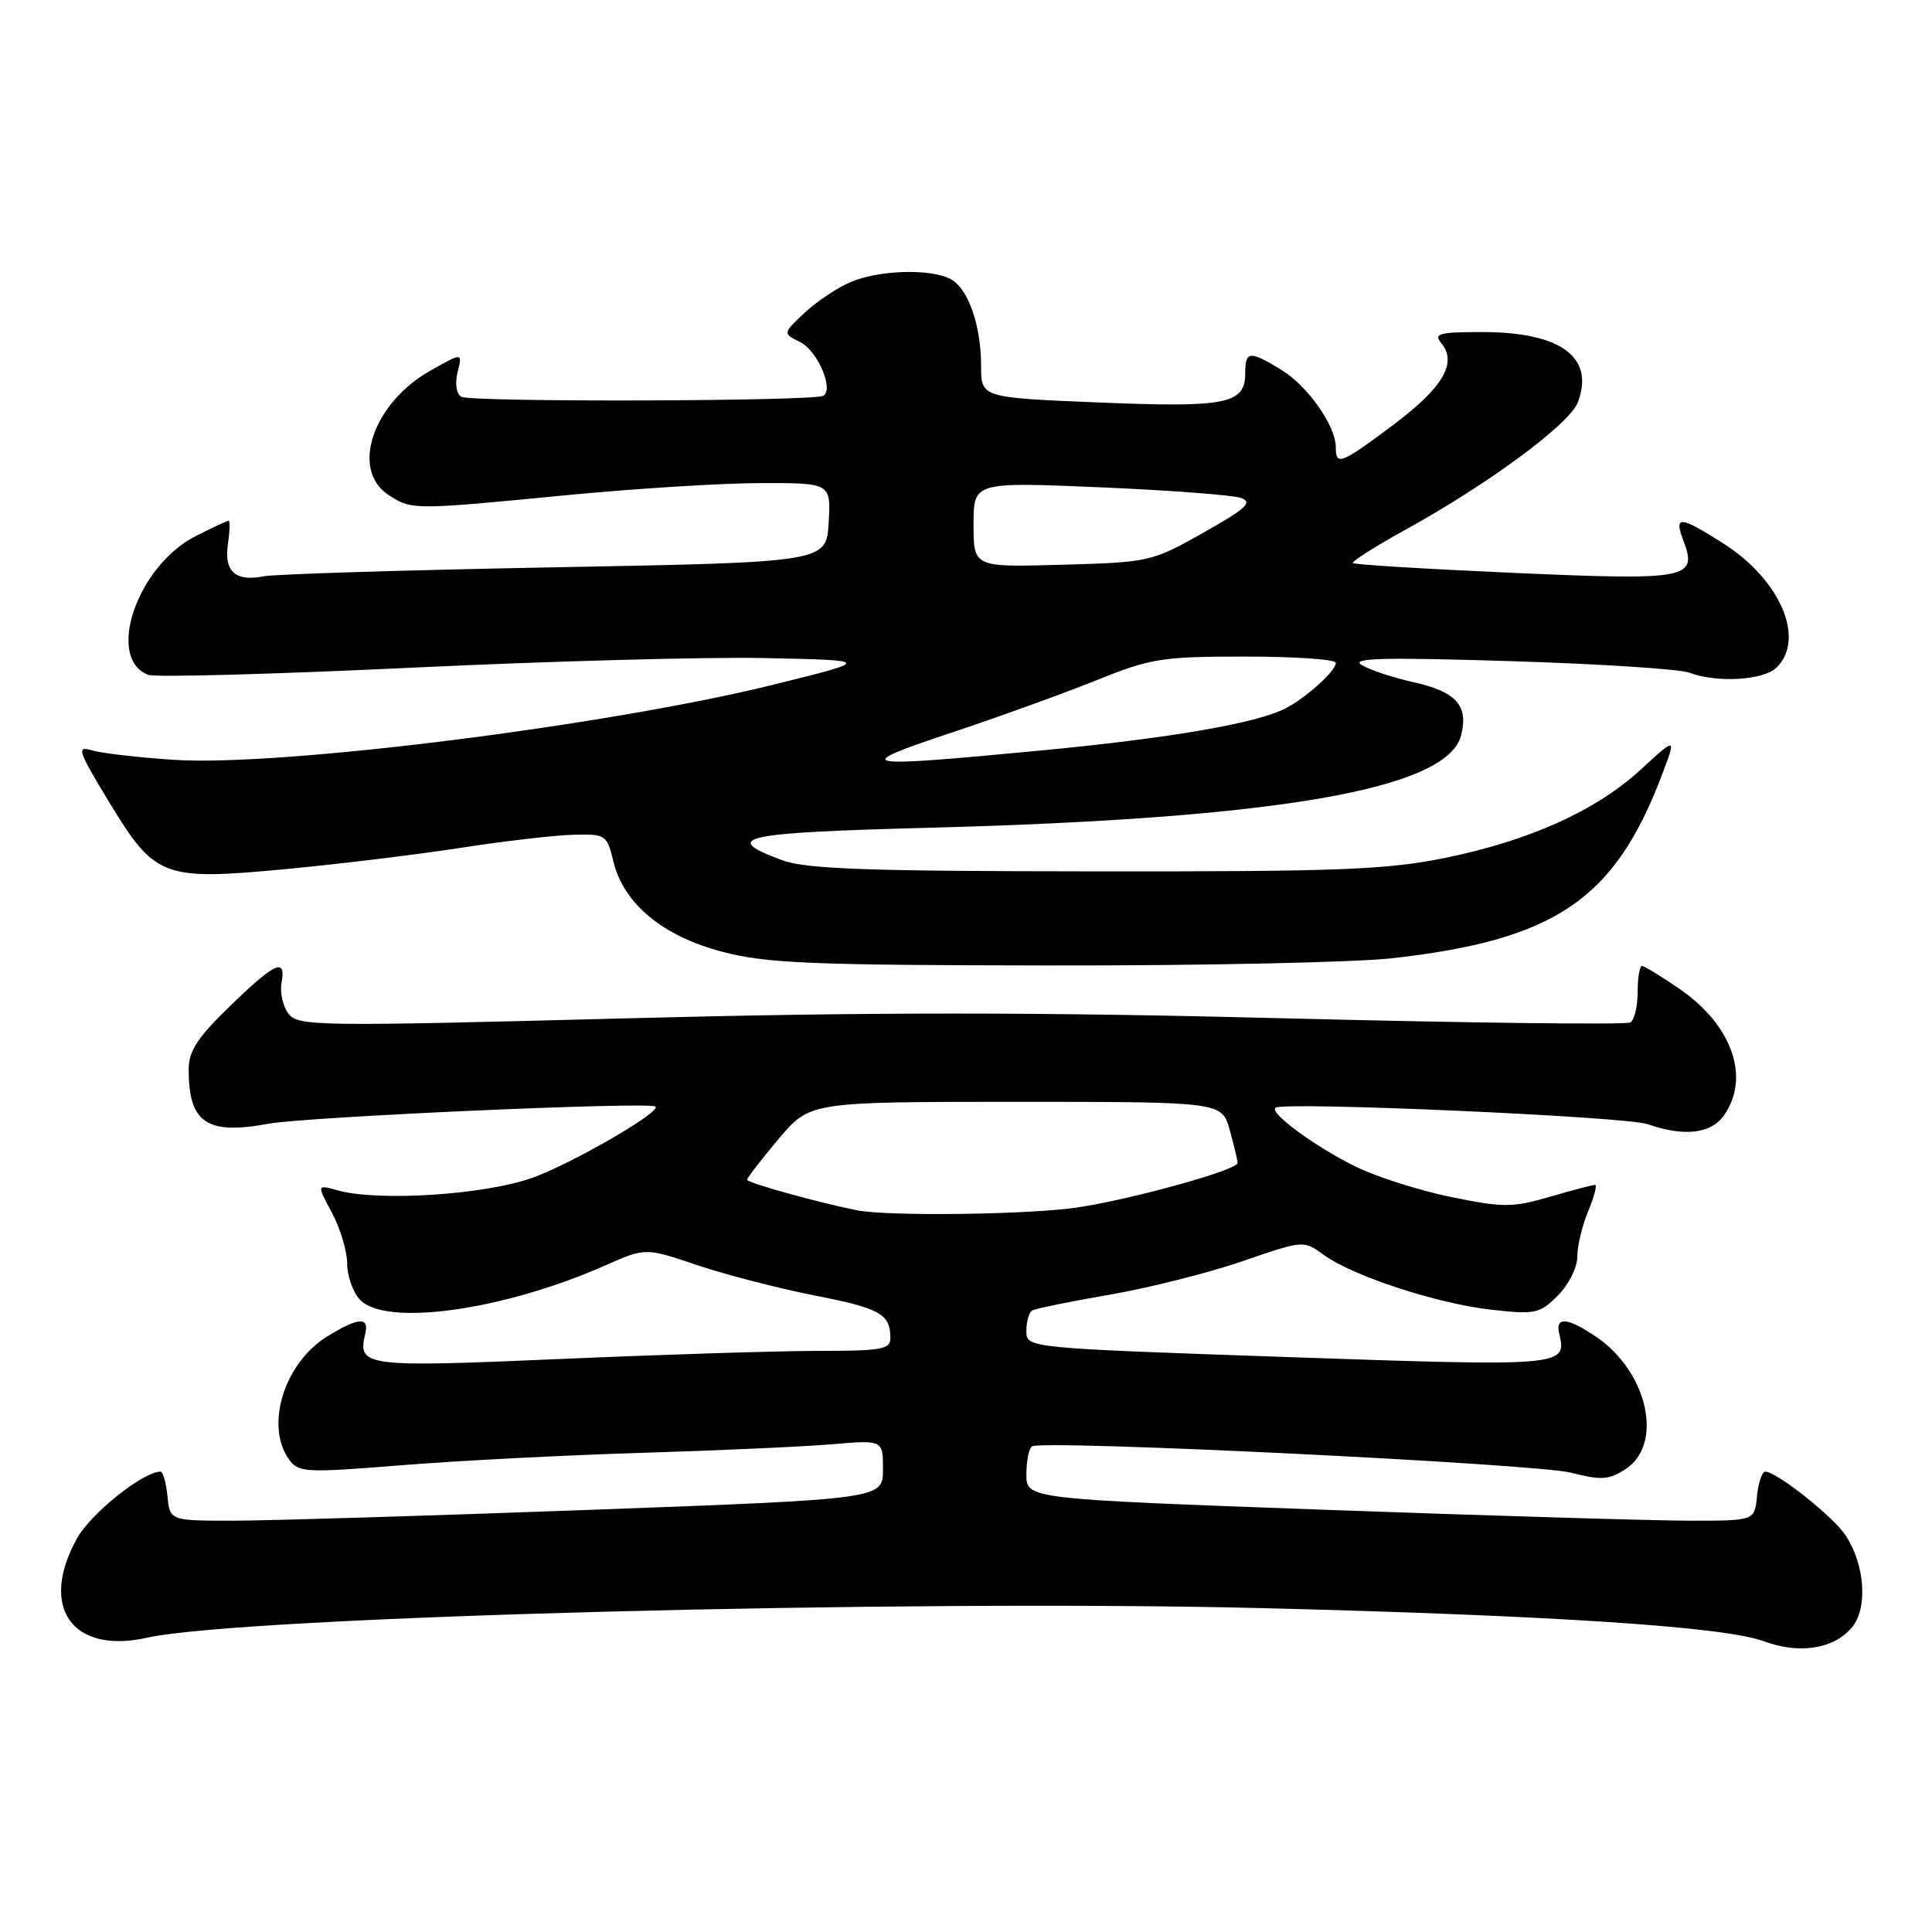 <?xml version="1.0" encoding="UTF-8" standalone="no"?>
<!DOCTYPE svg PUBLIC "-//W3C//DTD SVG 1.1//EN" "http://www.w3.org/Graphics/SVG/1.1/DTD/svg11.dtd" >
<svg xmlns="http://www.w3.org/2000/svg" xmlns:xlink="http://www.w3.org/1999/xlink" version="1.1" viewBox="0 0 256 256">
 <g >
 <path fill="currentColor"
d=" M 245.35 215.69 C 247.52 213.15 247.15 207.41 244.55 203.44 C 242.93 200.97 235.41 195.00 233.91 195.00 C 233.48 195.00 232.99 196.46 232.81 198.25 C 232.50 201.50 232.50 201.50 224.00 201.50 C 219.32 201.50 197.61 200.85 175.75 200.06 C 136.00 198.62 136.00 198.62 136.00 195.37 C 136.00 193.58 136.34 191.91 136.75 191.65 C 138.19 190.76 203.53 193.95 208.17 195.14 C 212.20 196.17 213.19 196.10 215.42 194.65 C 220.44 191.35 218.35 181.84 211.59 177.20 C 207.71 174.55 206.04 174.39 206.61 176.75 C 207.64 181.05 207.24 181.08 170.69 179.82 C 136.00 178.62 136.00 178.62 136.00 176.37 C 136.00 175.13 136.34 173.91 136.75 173.66 C 137.16 173.40 141.78 172.46 147.00 171.56 C 152.22 170.66 160.15 168.66 164.62 167.12 C 172.73 164.33 172.73 164.33 175.41 166.28 C 179.26 169.09 190.49 172.76 197.67 173.55 C 203.43 174.19 204.02 174.07 206.42 171.67 C 207.86 170.23 209.00 167.95 209.00 166.51 C 209.00 165.10 209.65 162.38 210.45 160.47 C 211.25 158.56 211.65 157.00 211.35 157.00 C 211.05 157.00 208.36 157.71 205.36 158.58 C 200.40 160.02 199.21 160.03 192.27 158.61 C 188.07 157.75 182.35 155.93 179.56 154.55 C 174.20 151.90 168.16 147.45 169.00 146.78 C 170.03 145.94 215.41 147.95 218.29 148.95 C 223.16 150.65 226.72 150.24 228.44 147.78 C 231.96 142.76 229.52 135.83 222.57 131.05 C 220.13 129.37 217.88 128.00 217.57 128.00 C 217.26 128.00 217.00 129.55 217.00 131.44 C 217.00 133.33 216.57 135.15 216.04 135.48 C 215.51 135.80 195.06 135.56 170.59 134.94 C 137.39 134.09 115.14 134.09 82.82 134.94 C 41.67 136.02 39.46 135.98 38.20 134.29 C 37.48 133.30 37.07 131.49 37.30 130.25 C 37.94 126.84 36.48 127.49 30.48 133.31 C 26.15 137.50 25.00 139.27 25.00 141.72 C 25.00 148.80 27.39 150.41 35.59 148.90 C 40.57 147.98 85.89 145.96 86.84 146.62 C 87.77 147.26 75.77 154.20 70.50 156.08 C 64.18 158.33 50.11 159.23 44.74 157.73 C 41.97 156.95 41.97 156.95 43.99 160.71 C 45.09 162.78 46.00 165.79 46.00 167.41 C 46.00 169.02 46.74 171.17 47.65 172.17 C 50.97 175.84 66.63 173.68 80.21 167.67 C 85.52 165.32 85.52 165.32 92.36 167.63 C 96.13 168.90 103.10 170.70 107.85 171.64 C 116.61 173.35 117.96 174.10 117.98 177.25 C 118.00 178.80 116.88 179.00 108.46 179.00 C 103.22 179.00 87.85 179.48 74.31 180.07 C 48.29 181.20 47.36 181.08 48.39 176.75 C 48.95 174.44 47.48 174.54 43.34 177.10 C 37.63 180.63 35.07 188.97 38.33 193.43 C 39.56 195.12 40.55 195.17 53.08 194.16 C 60.46 193.56 74.83 192.82 85.00 192.51 C 95.17 192.20 106.54 191.69 110.25 191.37 C 117.00 190.80 117.00 190.80 117.00 194.71 C 117.00 198.63 117.00 198.63 78.25 200.06 C 56.94 200.85 35.67 201.49 31.00 201.50 C 22.50 201.50 22.50 201.50 22.19 198.25 C 22.01 196.46 21.60 195.00 21.27 195.00 C 18.98 195.00 12.10 200.48 10.24 203.79 C 5.12 212.90 9.53 219.23 19.46 217.01 C 31.96 214.21 120.03 211.89 167.90 213.10 C 206.07 214.07 228.52 215.56 233.67 217.46 C 238.40 219.21 242.91 218.53 245.35 215.69 Z  M 184.50 126.97 C 206.05 124.54 213.93 119.21 220.17 102.80 C 222.14 97.62 222.14 97.62 217.48 101.91 C 211.53 107.40 202.68 111.40 191.41 113.69 C 183.72 115.25 177.35 115.50 145.00 115.46 C 114.59 115.44 106.76 115.15 103.58 113.96 C 95.44 110.93 98.11 110.34 123.22 109.68 C 169.49 108.45 191.82 104.56 193.61 97.42 C 194.60 93.48 192.95 91.65 187.31 90.40 C 184.58 89.79 181.48 88.76 180.42 88.11 C 178.93 87.20 183.30 87.08 200.00 87.60 C 211.82 87.96 222.54 88.65 223.82 89.13 C 227.52 90.52 233.71 90.15 235.43 88.43 C 239.26 84.60 235.88 76.78 228.31 71.98 C 222.53 68.32 221.77 68.27 223.07 71.67 C 224.97 76.69 223.69 76.93 200.58 75.91 C 189.07 75.40 179.49 74.82 179.28 74.61 C 179.07 74.40 182.19 72.42 186.20 70.21 C 197.29 64.09 207.98 56.19 209.07 53.31 C 211.34 47.34 206.81 44.00 196.43 44.00 C 190.64 44.00 189.92 44.20 190.99 45.49 C 193.13 48.07 191.21 51.35 184.68 56.25 C 177.64 61.52 177.00 61.77 177.00 59.25 C 176.99 56.41 173.27 51.13 169.76 48.99 C 165.56 46.43 165.00 46.49 165.00 49.46 C 165.00 53.53 162.51 54.03 145.59 53.33 C 130.00 52.69 130.00 52.69 130.00 48.49 C 130.00 43.11 128.29 38.22 125.96 36.98 C 123.33 35.57 116.47 35.77 112.72 37.37 C 110.95 38.12 108.20 39.96 106.61 41.45 C 103.71 44.17 103.71 44.17 106.04 45.34 C 108.32 46.48 110.52 51.56 109.10 52.44 C 107.89 53.18 62.31 53.31 61.11 52.57 C 60.46 52.16 60.26 50.81 60.64 49.29 C 61.29 46.71 61.29 46.71 57.10 49.07 C 49.40 53.39 46.39 62.24 51.48 65.58 C 54.54 67.59 54.72 67.59 75.00 65.62 C 84.08 64.74 95.69 64.02 100.80 64.01 C 110.10 64.00 110.10 64.00 109.80 69.25 C 109.50 74.50 109.50 74.50 73.51 75.17 C 53.72 75.54 36.37 76.08 34.96 76.36 C 31.21 77.11 29.67 75.74 30.20 72.11 C 30.45 70.40 30.49 69.00 30.29 69.00 C 30.09 69.00 28.12 69.92 25.92 71.04 C 18.16 75.00 13.97 87.24 19.64 89.42 C 20.56 89.77 36.20 89.34 54.40 88.48 C 72.61 87.61 93.80 87.03 101.50 87.20 C 115.50 87.50 115.50 87.50 102.50 90.72 C 80.48 96.16 37.01 101.62 23.02 100.68 C 18.34 100.37 13.46 99.81 12.19 99.43 C 10.10 98.80 10.31 99.43 14.44 106.25 C 20.55 116.31 21.55 116.69 37.87 115.16 C 44.82 114.51 55.22 113.24 61.00 112.35 C 66.78 111.45 73.50 110.67 75.95 110.61 C 80.26 110.50 80.42 110.61 81.27 114.12 C 82.62 119.75 87.81 124.05 95.73 126.12 C 101.58 127.65 107.45 127.89 139.00 127.93 C 159.07 127.96 179.55 127.53 184.50 126.97 Z  M 113.50 160.36 C 108.13 159.27 99.00 156.73 99.00 156.32 C 99.00 156.07 100.87 153.64 103.16 150.93 C 107.31 146.00 107.31 146.00 134.61 146.00 C 161.91 146.00 161.91 146.00 162.95 149.75 C 163.52 151.81 163.99 153.77 163.99 154.10 C 164.00 155.01 150.42 158.80 143.00 159.96 C 136.75 160.95 117.64 161.20 113.50 160.36 Z  M 126.00 97.11 C 132.32 95.00 141.00 91.86 145.28 90.14 C 152.49 87.23 153.92 87.00 165.03 87.00 C 171.61 87.00 177.00 87.37 177.00 87.83 C 177.00 88.91 173.09 92.45 170.32 93.87 C 166.51 95.84 155.01 97.82 138.06 99.43 C 113.45 101.78 112.52 101.60 126.00 97.11 Z  M 129.00 69.51 C 129.00 63.86 129.00 63.86 145.75 64.57 C 154.96 64.96 163.37 65.60 164.44 65.98 C 166.03 66.56 165.13 67.39 159.44 70.59 C 152.62 74.43 152.30 74.51 140.75 74.83 C 129.00 75.17 129.00 75.17 129.00 69.51 Z "/>
</g>
</svg>
